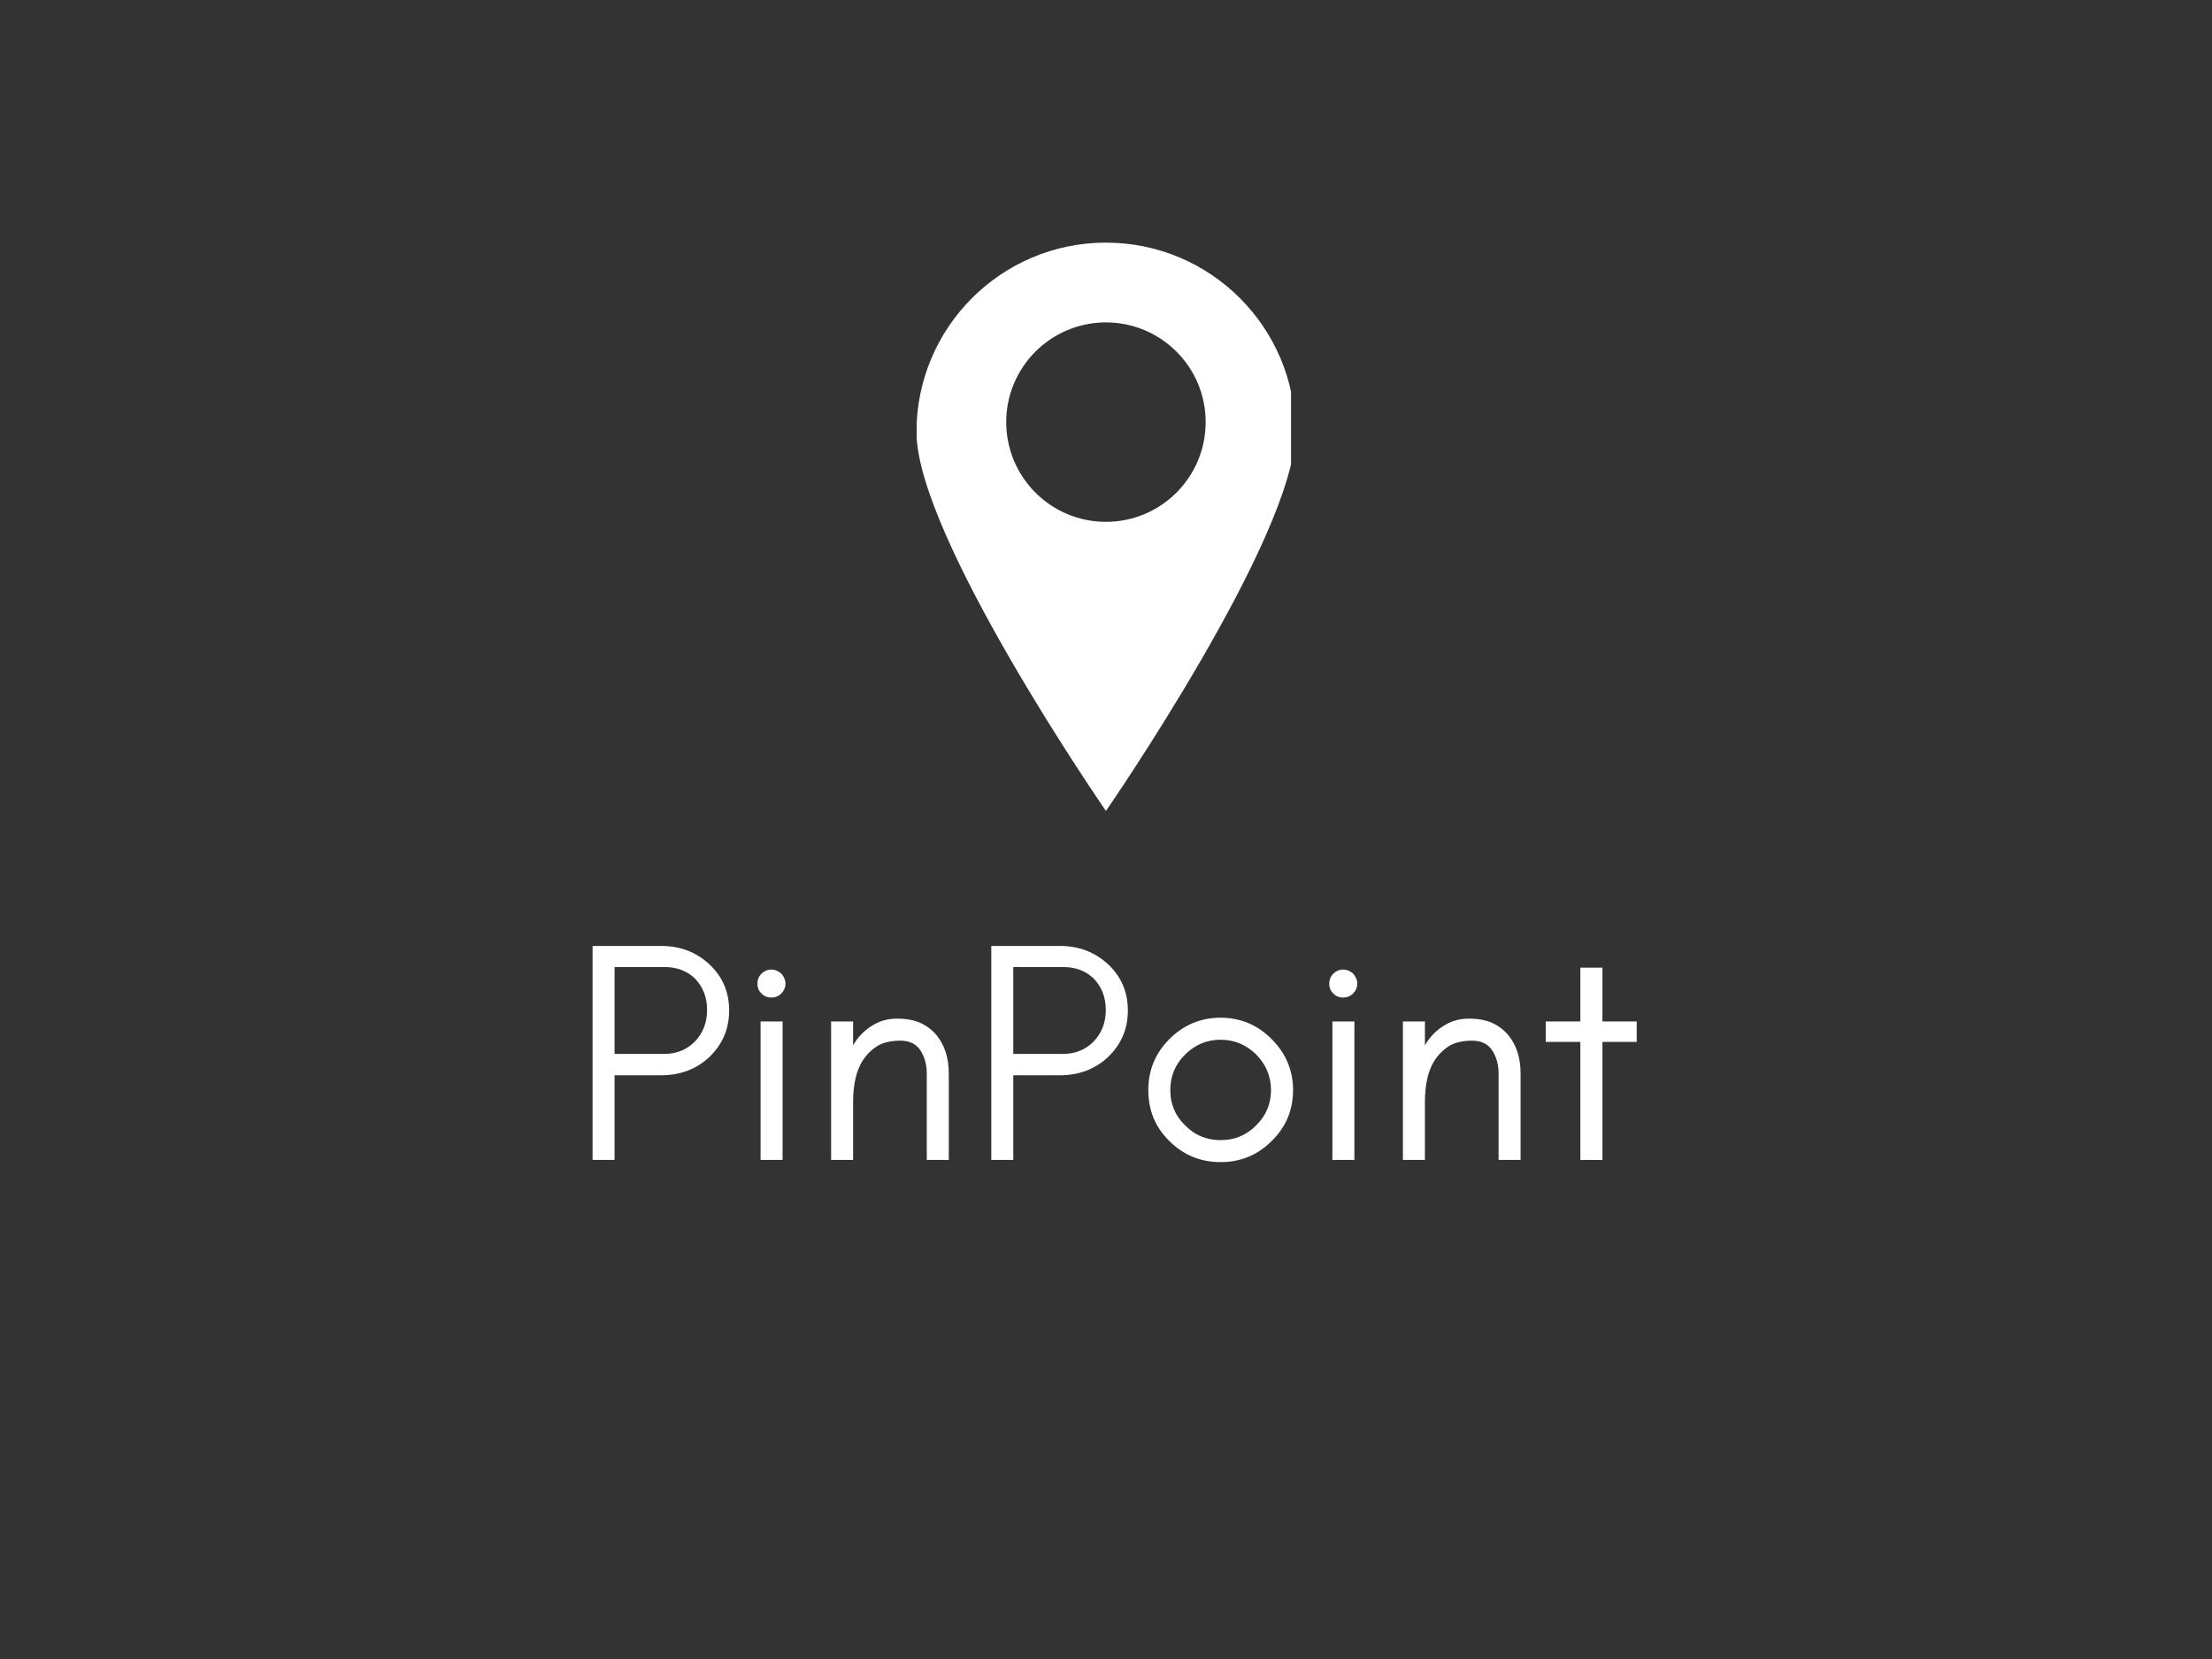 <svg xmlns="http://www.w3.org/2000/svg" xmlns:xlink="http://www.w3.org/1999/xlink" width="200" zoomAndPan="magnify" viewBox="0 0 150 112.5" height="150" preserveAspectRatio="xMidYMid meet" version="1.0"><rect x="0" y="0" width="150" height="112.5" fill="#333333" stroke="none"/><defs><g/><clipPath id="4267c6d4c5"><path d="M 62.16 16.23 L 87.547 16.23 L 87.547 55 L 62.16 55 Z M 62.16 16.23 " clip-rule="nonzero"/></clipPath></defs><g clip-path="url(#4267c6d4c5)"><path fill="#ffffff" d="M 74.996 16.453 C 67.902 16.453 62.148 22.207 62.148 29.301 C 62.148 36.395 74.996 54.992 74.996 54.992 C 74.996 54.992 87.844 36.395 87.844 29.301 C 87.844 22.207 82.09 16.453 74.996 16.453 Z M 74.996 35.387 C 71.262 35.387 68.234 32.359 68.234 28.621 C 68.234 24.891 71.262 21.863 74.996 21.863 C 78.73 21.863 81.758 24.891 81.758 28.621 C 81.758 32.359 78.73 35.387 74.996 35.387 Z M 74.996 35.387 " fill-opacity="1" fill-rule="nonzero"/></g><g fill="#ffffff" fill-opacity="1"><g transform="translate(38.581, 78.658)"><g><path d="M 3.094 -7.191 L 3.094 -13.082 L 6.465 -13.082 C 7.34 -13.082 8.047 -12.805 8.578 -12.27 C 9.09 -11.715 9.367 -11.031 9.367 -10.18 C 9.367 -9.305 9.09 -8.602 8.535 -8.023 C 7.98 -7.469 7.297 -7.191 6.465 -7.191 Z M 10.863 -10.137 C 10.863 -11.418 10.395 -12.461 9.496 -13.293 C 8.602 -14.105 7.531 -14.512 6.254 -14.512 L 1.602 -14.512 L 1.602 0 L 3.094 0 L 3.094 -5.742 L 6.254 -5.742 C 7.531 -5.742 8.621 -6.145 9.496 -6.957 C 10.395 -7.809 10.863 -8.855 10.863 -10.137 Z M 10.863 -10.137 "/></g></g></g><g fill="#ffffff" fill-opacity="1"><g transform="translate(49.87, 78.658)"><g><path d="M 3.117 -12.633 C 2.922 -12.805 2.688 -12.91 2.434 -12.91 C 2.176 -12.91 1.941 -12.805 1.77 -12.633 C 1.578 -12.441 1.492 -12.207 1.492 -11.949 C 1.492 -11.695 1.578 -11.461 1.77 -11.289 C 1.941 -11.098 2.176 -11.012 2.434 -11.012 C 2.688 -11.012 2.922 -11.098 3.117 -11.289 C 3.285 -11.461 3.395 -11.695 3.395 -11.949 C 3.395 -12.207 3.285 -12.441 3.117 -12.633 Z M 3.199 0 L 3.199 -9.391 L 1.707 -9.391 L 1.707 0 Z M 3.199 0 "/></g></g></g><g fill="#ffffff" fill-opacity="1"><g transform="translate(54.757, 78.658)"><g><path d="M 8.09 0 L 9.582 0 L 9.582 -5.867 C 9.582 -6.957 9.281 -7.832 8.727 -8.492 C 8.43 -8.836 8.09 -9.09 7.684 -9.281 C 7.254 -9.477 6.723 -9.582 6.062 -9.582 C 5.379 -9.582 4.801 -9.391 4.289 -9.047 C 3.797 -8.727 3.395 -8.301 3.094 -7.77 L 3.094 -9.391 L 1.602 -9.391 L 1.602 0 L 3.094 0 L 3.094 -3.926 C 3.094 -5.121 3.309 -6.062 3.758 -6.766 C 4.012 -7.148 4.332 -7.469 4.738 -7.727 C 5.121 -7.961 5.656 -8.09 6.297 -8.09 C 6.934 -8.09 7.383 -7.852 7.66 -7.426 C 7.938 -7 8.09 -6.465 8.09 -5.867 Z M 8.09 0 "/></g></g></g><g fill="#ffffff" fill-opacity="1"><g transform="translate(65.619, 78.658)"><g><path d="M 3.094 -7.191 L 3.094 -13.082 L 6.465 -13.082 C 7.34 -13.082 8.047 -12.805 8.578 -12.27 C 9.09 -11.715 9.367 -11.031 9.367 -10.18 C 9.367 -9.305 9.09 -8.602 8.535 -8.023 C 7.98 -7.469 7.297 -7.191 6.465 -7.191 Z M 10.863 -10.137 C 10.863 -11.418 10.395 -12.461 9.496 -13.293 C 8.602 -14.105 7.531 -14.512 6.254 -14.512 L 1.602 -14.512 L 1.602 0 L 3.094 0 L 3.094 -5.742 L 6.254 -5.742 C 7.531 -5.742 8.621 -6.145 9.496 -6.957 C 10.395 -7.809 10.863 -8.855 10.863 -10.137 Z M 10.863 -10.137 "/></g></g></g><g fill="#ffffff" fill-opacity="1"><g transform="translate(76.908, 78.658)"><g><path d="M 9.281 -4.738 C 9.281 -3.797 8.941 -3.008 8.281 -2.348 C 7.598 -1.664 6.809 -1.344 5.867 -1.344 C 4.93 -1.344 4.117 -1.664 3.457 -2.348 C 2.773 -3.008 2.453 -3.797 2.453 -4.738 C 2.453 -5.676 2.773 -6.465 3.457 -7.148 C 4.117 -7.809 4.93 -8.152 5.867 -8.152 C 6.809 -8.152 7.598 -7.809 8.281 -7.148 C 8.941 -6.465 9.281 -5.676 9.281 -4.738 Z M 10.777 -4.738 C 10.777 -6.082 10.285 -7.234 9.324 -8.195 C 8.367 -9.156 7.215 -9.645 5.867 -9.645 C 4.504 -9.645 3.352 -9.156 2.391 -8.195 C 1.43 -7.234 0.961 -6.082 0.961 -4.738 C 0.961 -3.371 1.43 -2.219 2.391 -1.281 C 3.352 -0.32 4.523 0.148 5.867 0.148 C 7.191 0.148 8.367 -0.32 9.324 -1.281 C 10.285 -2.219 10.777 -3.371 10.777 -4.738 Z M 10.777 -4.738 "/></g></g></g><g fill="#ffffff" fill-opacity="1"><g transform="translate(88.645, 78.658)"><g><path d="M 3.117 -12.633 C 2.922 -12.805 2.688 -12.91 2.434 -12.91 C 2.176 -12.91 1.941 -12.805 1.77 -12.633 C 1.578 -12.441 1.492 -12.207 1.492 -11.949 C 1.492 -11.695 1.578 -11.461 1.77 -11.289 C 1.941 -11.098 2.176 -11.012 2.434 -11.012 C 2.688 -11.012 2.922 -11.098 3.117 -11.289 C 3.285 -11.461 3.395 -11.695 3.395 -11.949 C 3.395 -12.207 3.285 -12.441 3.117 -12.633 Z M 3.199 0 L 3.199 -9.391 L 1.707 -9.391 L 1.707 0 Z M 3.199 0 "/></g></g></g><g fill="#ffffff" fill-opacity="1"><g transform="translate(93.532, 78.658)"><g><path d="M 8.09 0 L 9.582 0 L 9.582 -5.867 C 9.582 -6.957 9.281 -7.832 8.727 -8.492 C 8.43 -8.836 8.09 -9.09 7.684 -9.281 C 7.254 -9.477 6.723 -9.582 6.062 -9.582 C 5.379 -9.582 4.801 -9.391 4.289 -9.047 C 3.797 -8.727 3.395 -8.301 3.094 -7.77 L 3.094 -9.391 L 1.602 -9.391 L 1.602 0 L 3.094 0 L 3.094 -3.926 C 3.094 -5.121 3.309 -6.062 3.758 -6.766 C 4.012 -7.148 4.332 -7.469 4.738 -7.727 C 5.121 -7.961 5.656 -8.09 6.297 -8.09 C 6.934 -8.09 7.383 -7.852 7.66 -7.426 C 7.938 -7 8.09 -6.465 8.09 -5.867 Z M 8.09 0 "/></g></g></g><g fill="#ffffff" fill-opacity="1"><g transform="translate(104.394, 78.658)"><g><path d="M 0.426 -8.004 L 2.773 -8.004 L 2.773 0 L 4.27 0 L 4.27 -8.004 L 6.594 -8.004 L 6.594 -9.391 L 4.27 -9.391 L 4.27 -13.039 L 2.773 -13.039 L 2.773 -9.391 L 0.426 -9.391 Z M 0.426 -8.004 "/></g></g></g></svg>